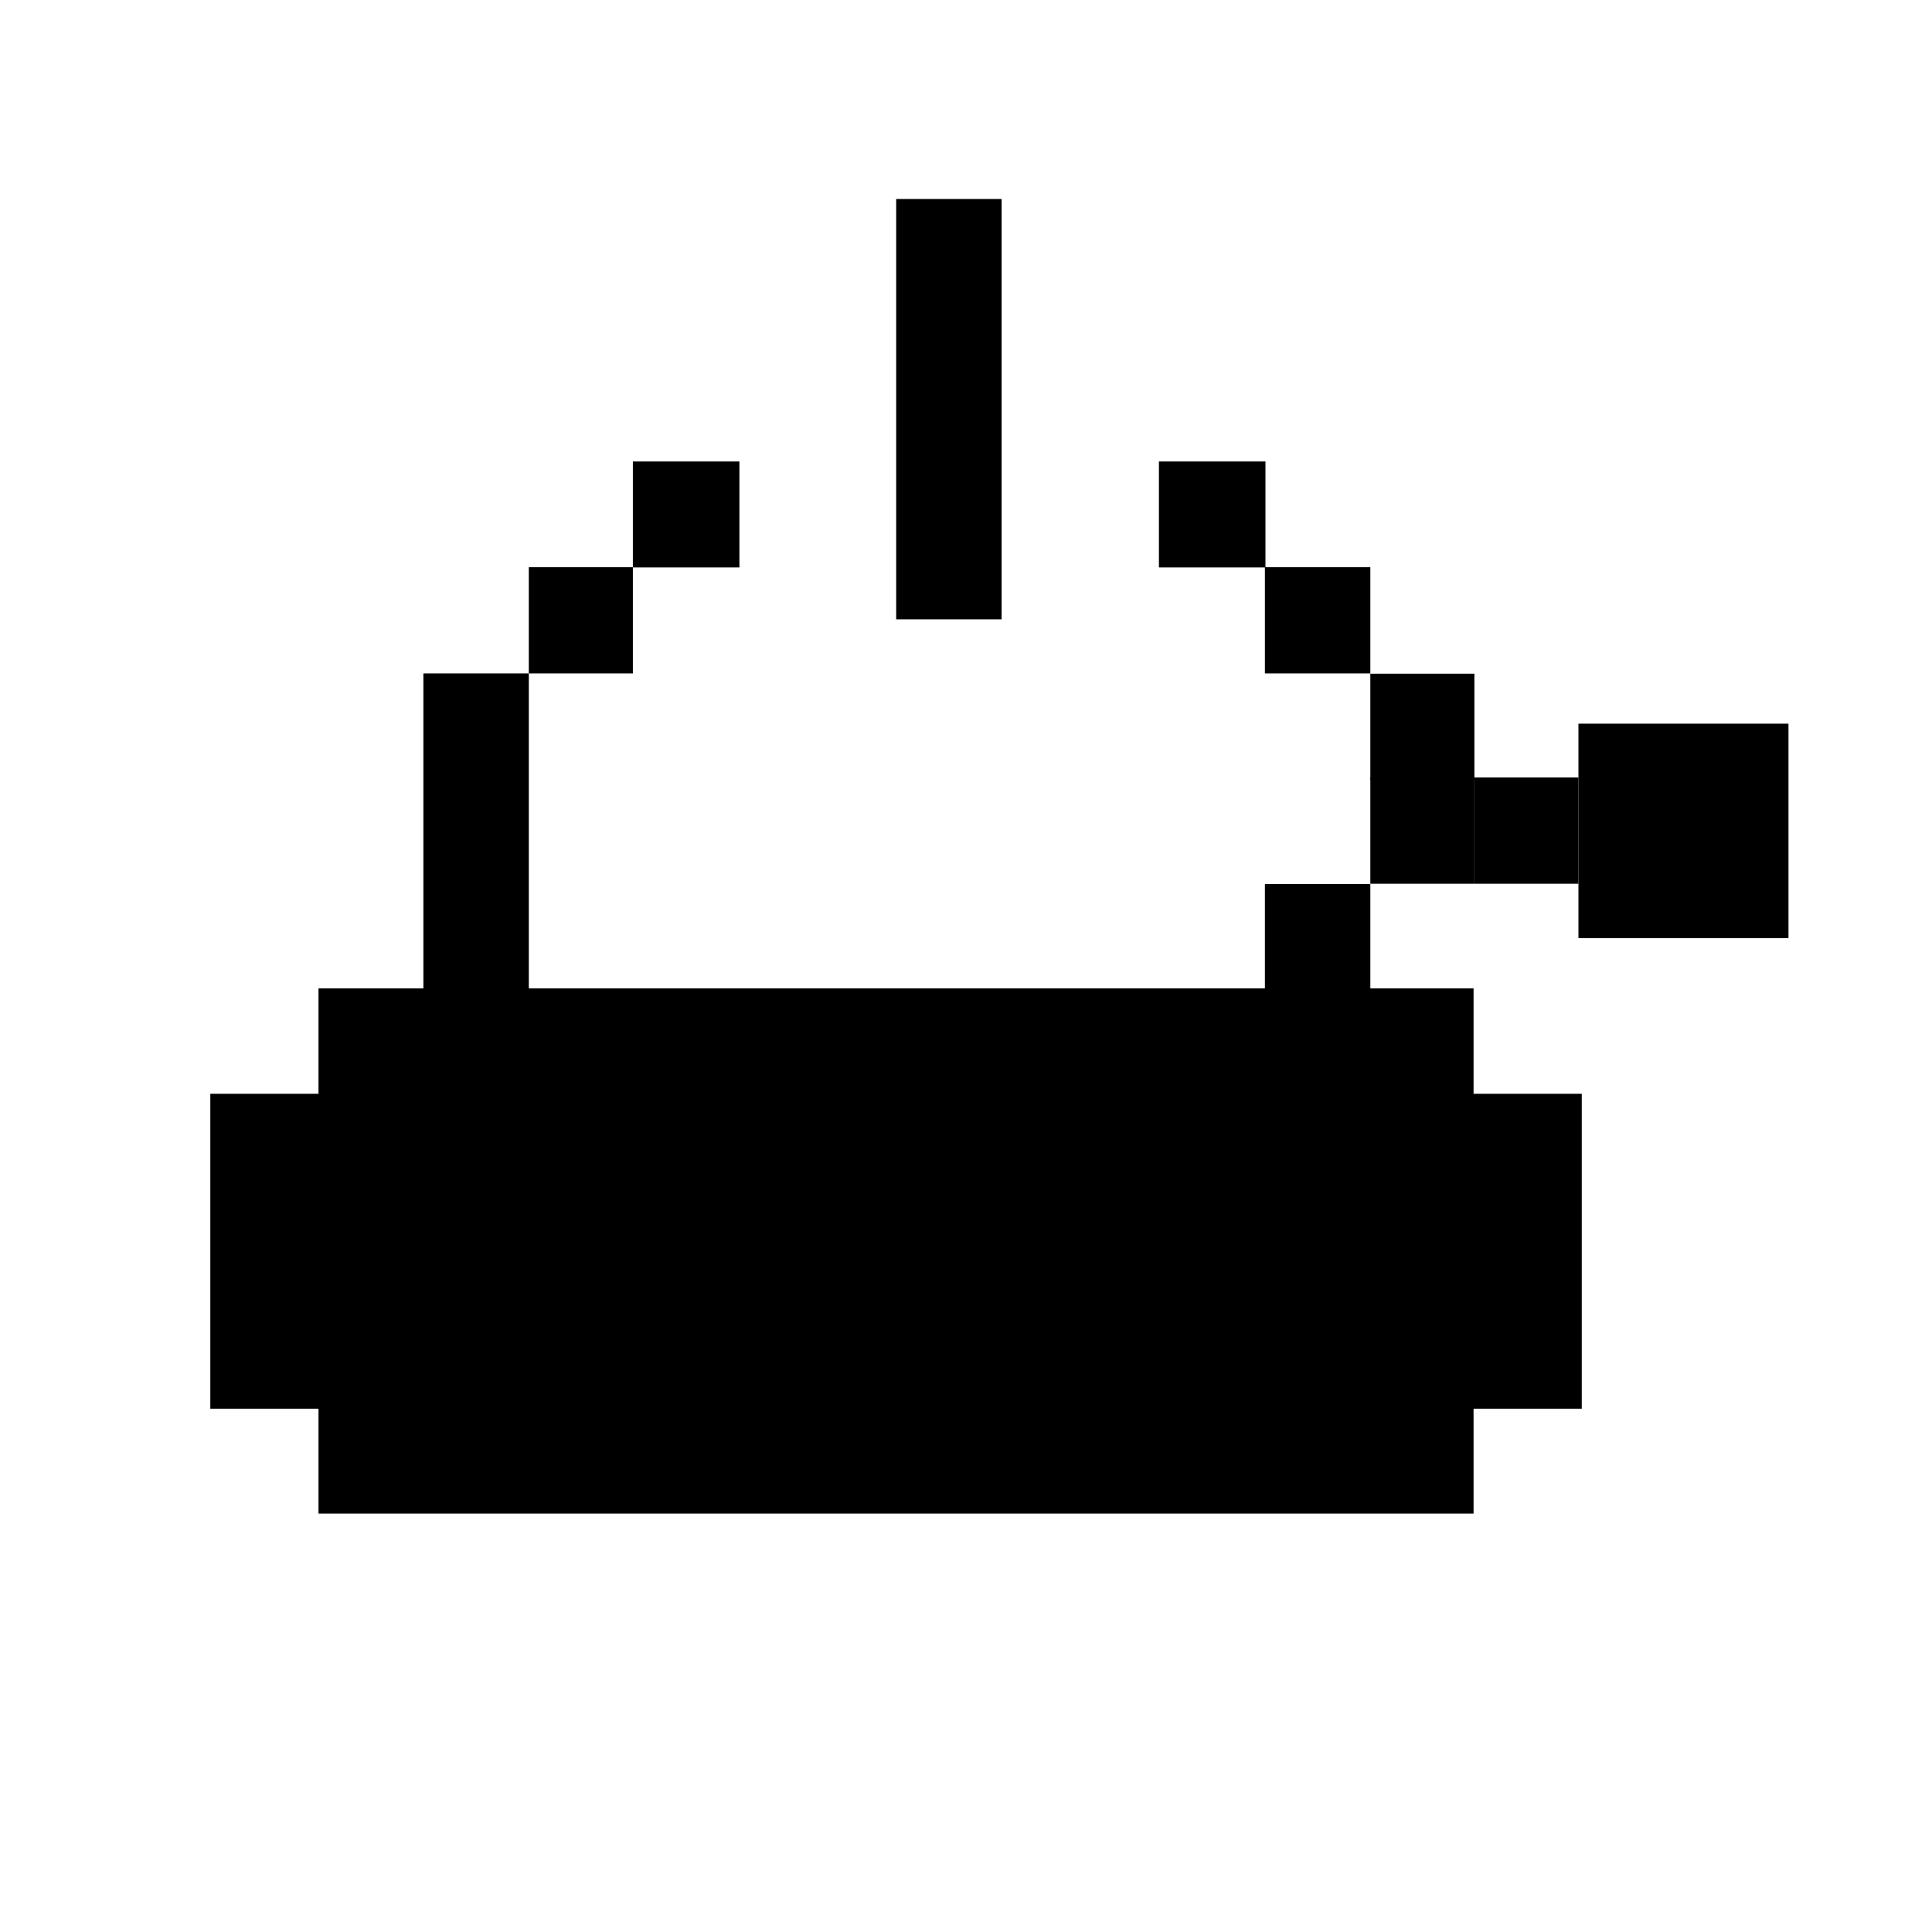 <svg xmlns="http://www.w3.org/2000/svg" viewBox="0 0 70 70">
  <rect fill="currentColor" x="11.54" y="35.81" width="41.85" height="19.03"/>
  <rect fill="currentColor" x="7.62" y="39.63" width="49.69" height="11.41"/>
  <rect fill="currentColor" x="15.34" y="24.4" width="3.82" height="11.47"/>
  <rect fill="currentColor" x="32.47" y="7.21" width="3.82" height="15.23"/>
  <rect fill="currentColor" x="19.16" y="20.55" width="3.77" height="3.85"/>
  <rect fill="currentColor" x="22.93" y="16.72" width="3.86" height="3.84"/>
  <rect fill="currentColor" x="45.83" y="20.55" width="3.82" height="3.85"/>
  <rect fill="currentColor" x="45.83" y="32.03" width="3.82" height="3.85"/>
  <rect fill="currentColor" x="49.65" y="24.41" width="3.77" height="3.85"/>
  <rect fill="currentColor" x="49.65" y="28.17" width="3.77" height="3.85"/>
  <rect fill="currentColor" x="53.42" y="28.17" width="3.77" height="3.85"/>
  <rect fill="currentColor" x="57.19" y="26.22" width="7.61" height="7.77"/>
  <rect fill="currentColor" x="41.99" y="16.72" width="3.86" height="3.84"/>
</svg>